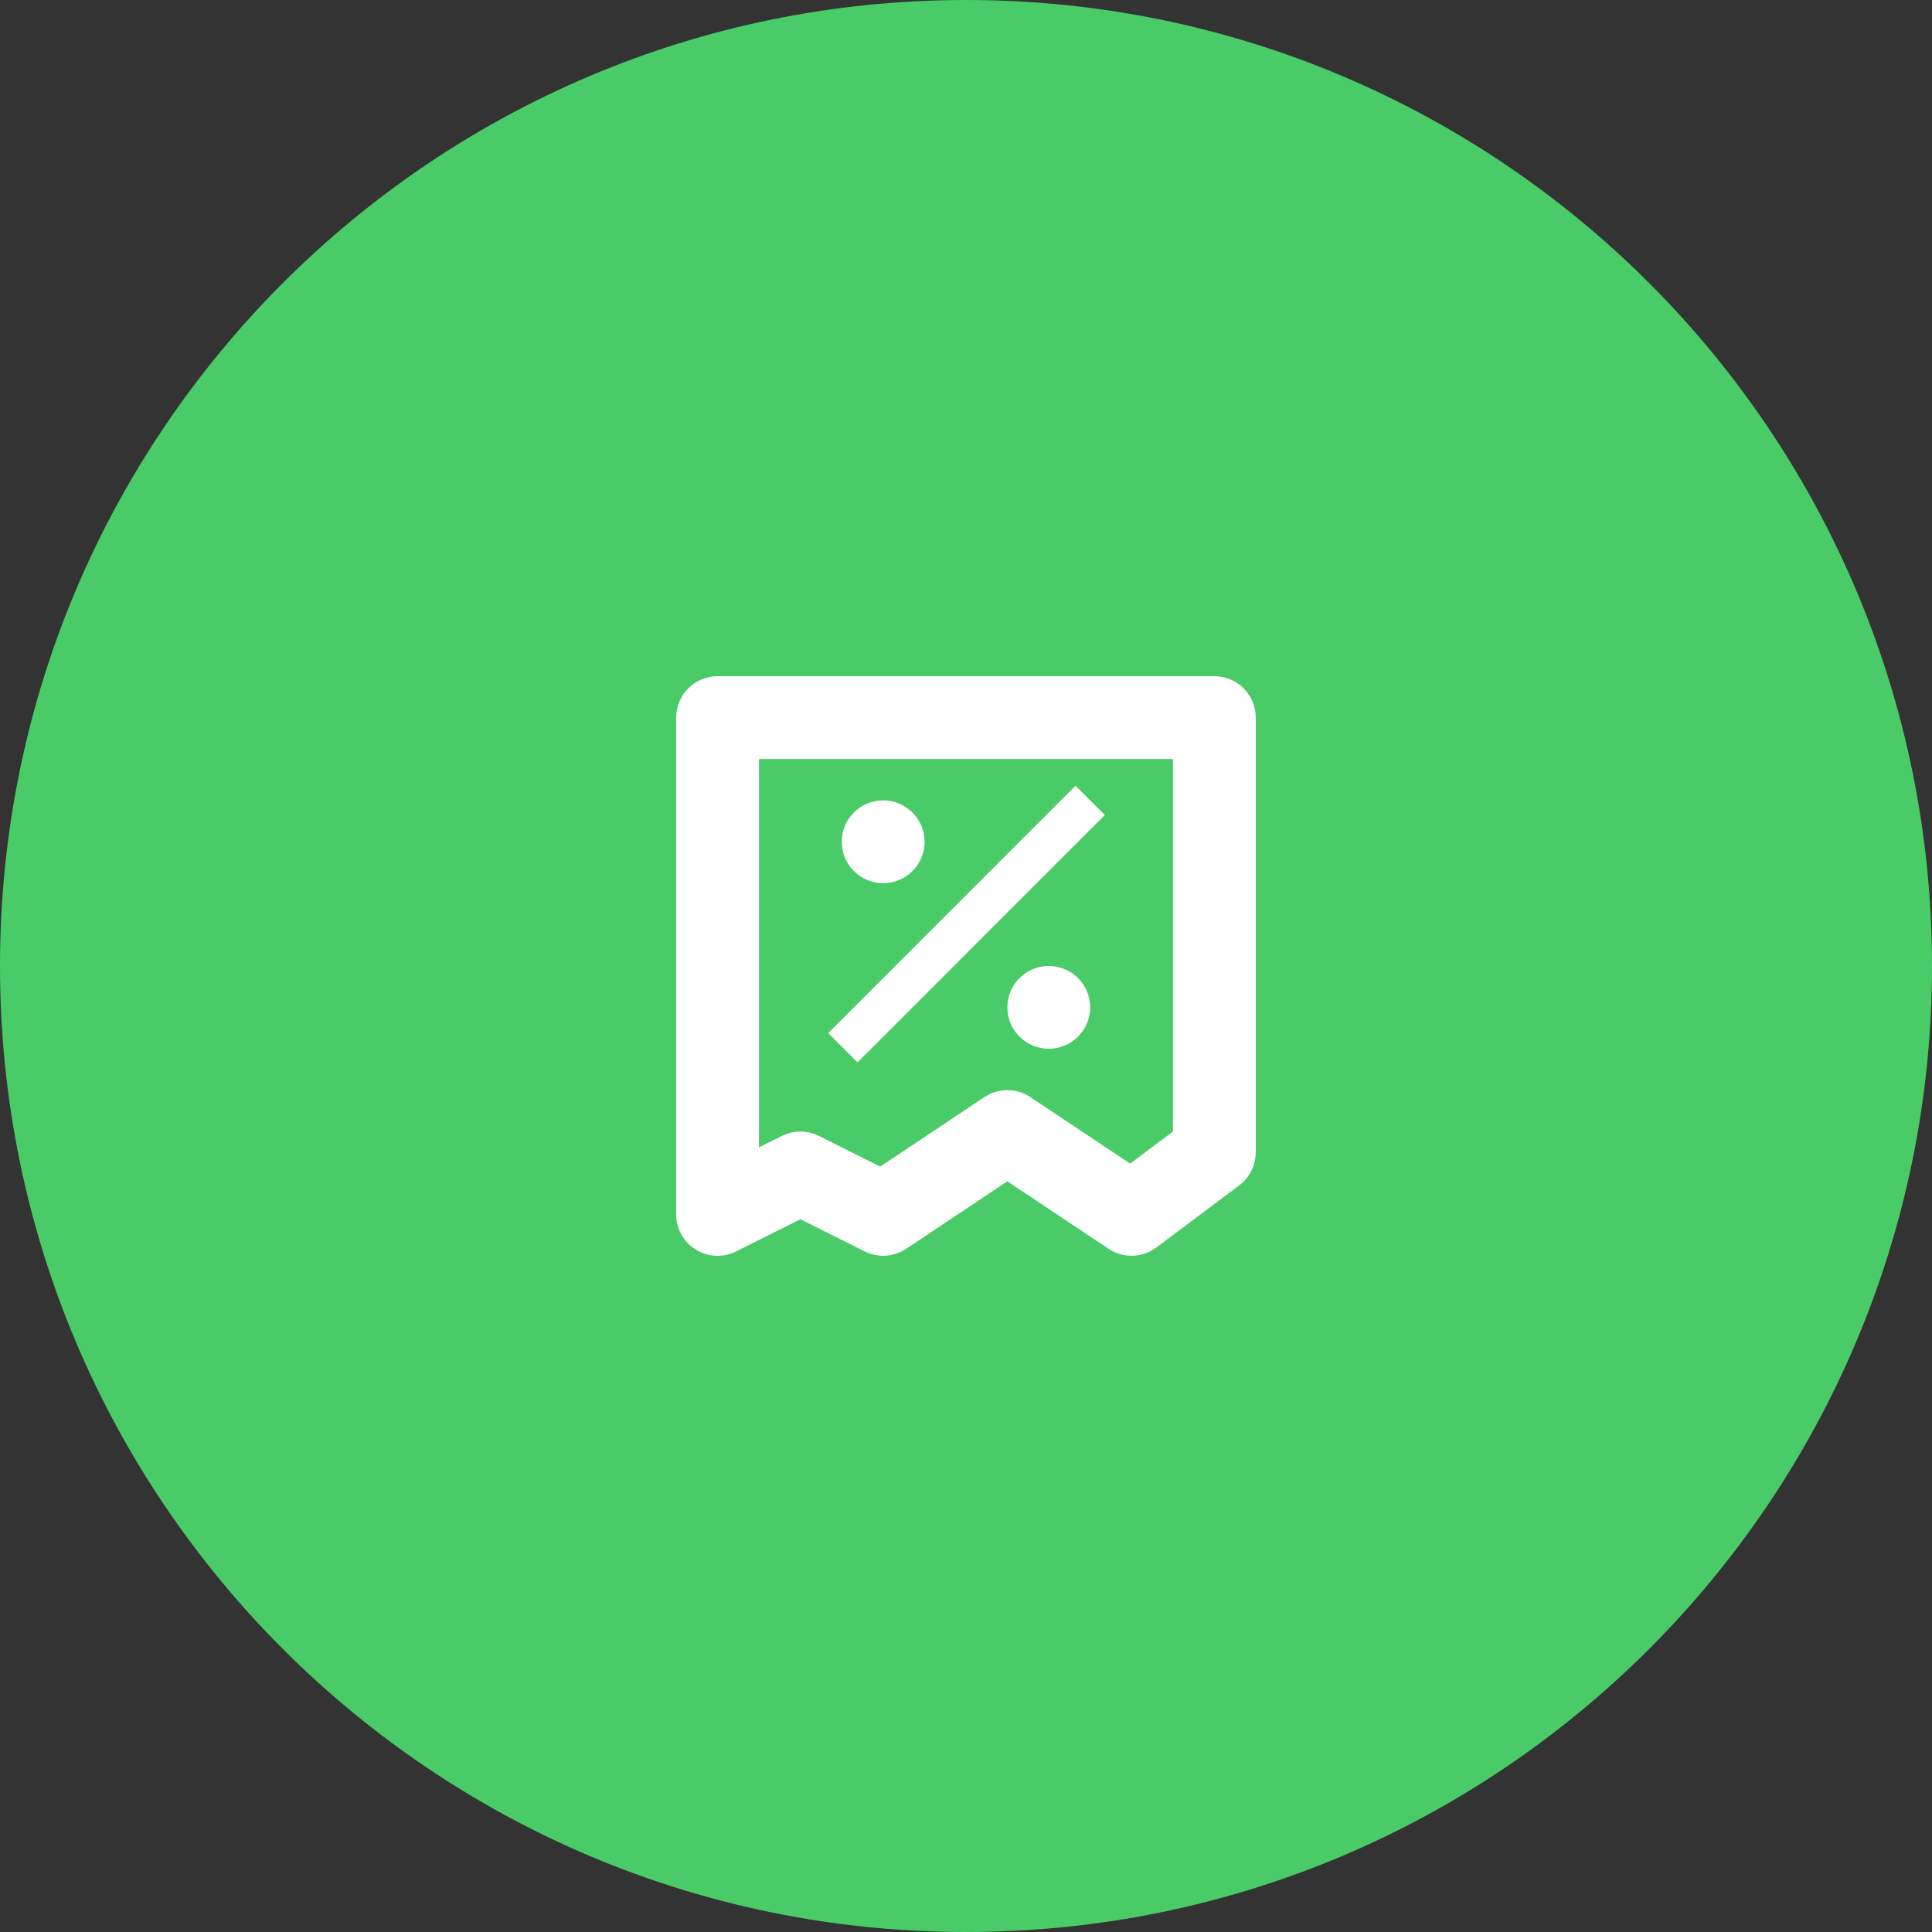 <svg width="80" height="80" viewBox="0 0 80 80" fill="none" xmlns="http://www.w3.org/2000/svg">
<rect x="0" y="0" width="80" height="80" fill="#333333" stroke="none"/>
<path d="M40 80C62.091 80 80 62.091 80 40C80 17.909 62.091 0 40 0C17.909 0 0 17.909 0 40C0 62.091 17.909 80 40 80Z" fill="#49CC68"/>
<path fill-rule="evenodd" clip-rule="evenodd" d="M50.284 28C51.23 28 51.998 28.767 51.998 29.714V47.712C51.998 48.252 51.744 48.76 51.312 49.084L47.884 51.655C47.303 52.091 46.509 52.113 45.905 51.71L41.713 48.916L37.522 51.71C37.01 52.051 36.354 52.092 35.804 51.817L33.142 50.486L30.481 51.817C29.341 52.387 28 51.558 28 50.284V29.714C28 28.767 28.767 28 29.714 28H50.284ZM48.569 31.428H31.428V47.51L32.376 47.036C32.858 46.795 33.426 46.795 33.909 47.036L36.447 48.306L40.762 45.429C41.338 45.045 42.088 45.045 42.664 45.429L46.797 48.185L48.569 46.855V31.428ZM44.535 32.536L45.748 33.748L35.507 43.99L34.295 42.778L44.535 32.536ZM43.427 39.999C44.374 39.999 45.141 40.767 45.141 41.713C45.141 42.66 44.374 43.427 43.427 43.427C42.481 43.427 41.713 42.66 41.713 41.713C41.713 40.767 42.481 39.999 43.427 39.999ZM36.571 33.142C37.517 33.142 38.285 33.91 38.285 34.856C38.285 35.803 37.517 36.571 36.571 36.571C35.624 36.571 34.856 35.803 34.856 34.856C34.856 33.91 35.624 33.142 36.571 33.142Z" fill="white"/>
</svg>
